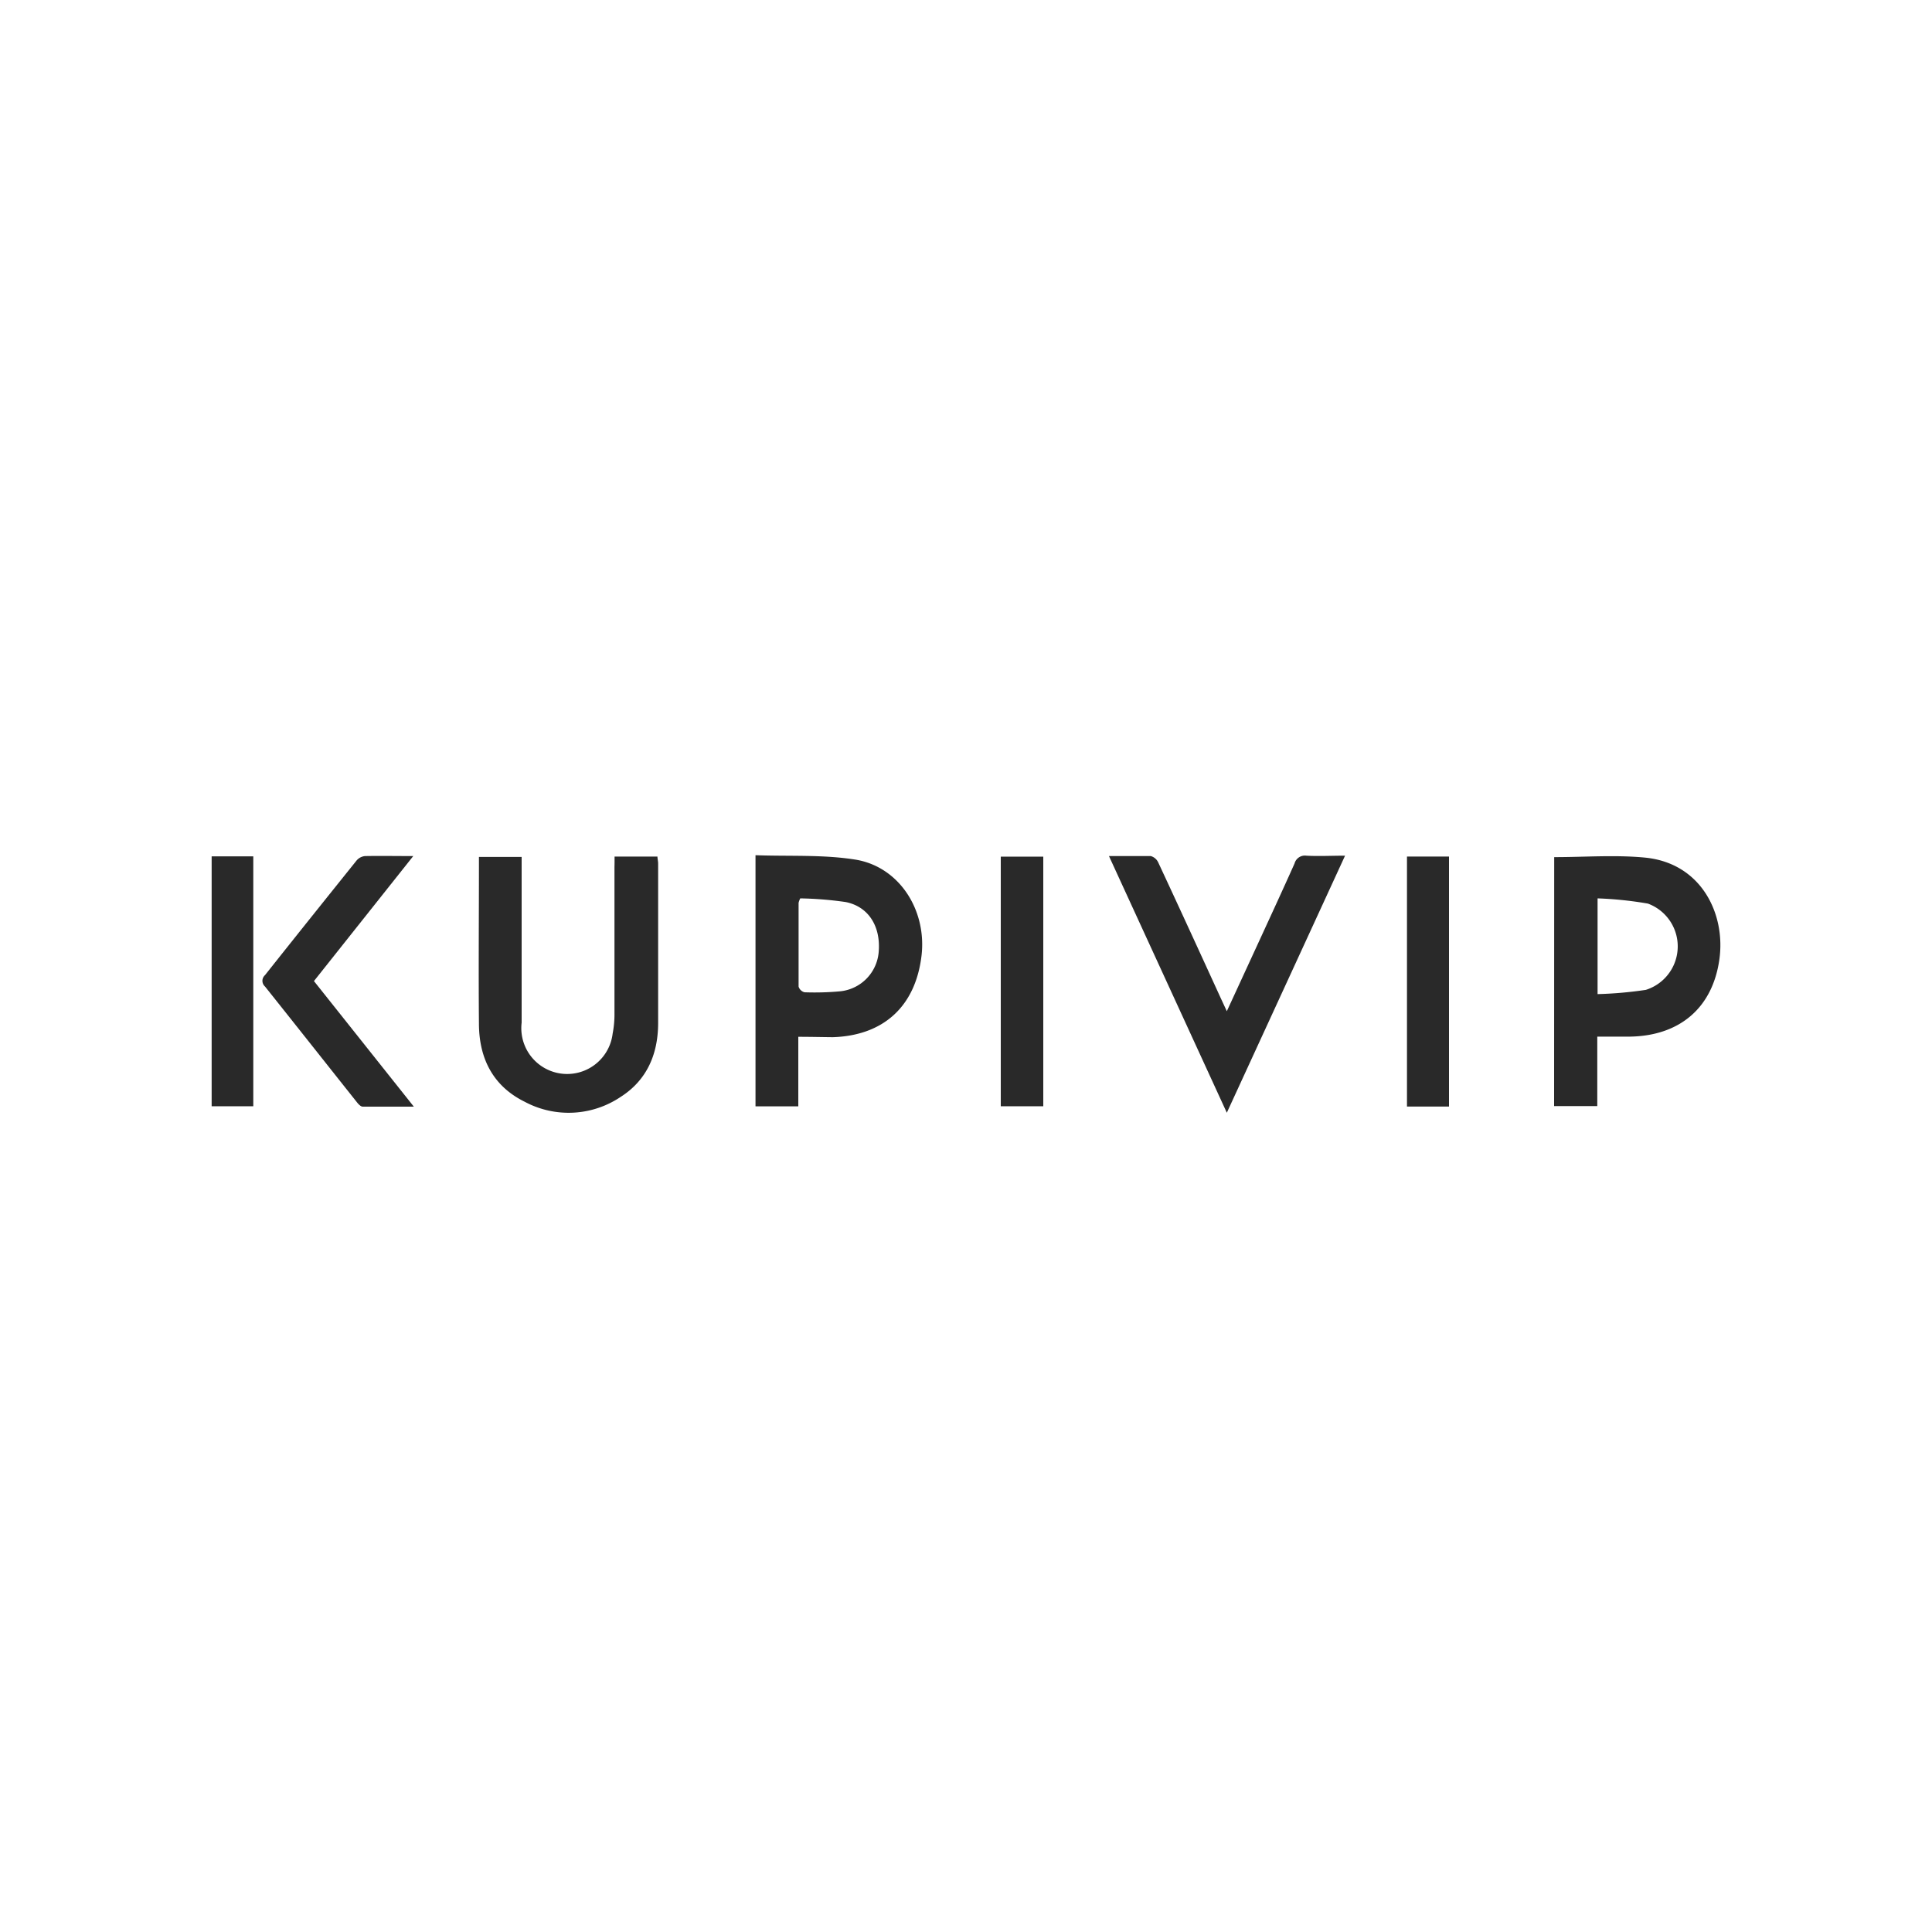 <svg id="Слой_1" data-name="Слой 1" xmlns="http://www.w3.org/2000/svg" viewBox="0 0 200 200">
    <defs>
        <style>.cls-1{fill:#292929;}</style>
    </defs>
    <title>kupi</title>
    <path class="cls-1"
          d="M63.62,88.67h4.44c0,.23.07.48.07.72,0,5.5,0,11,0,16.5,0,3.17-1.12,5.9-3.88,7.66a9.64,9.64,0,0,1-9.94.5c-3.28-1.62-4.7-4.48-4.73-8-.05-5.6,0-11.19,0-16.79,0-.16,0-.32,0-.55H54c0,.4,0,.78,0,1.16,0,5.34,0,10.67,0,16A4.73,4.73,0,0,0,63.42,107a10.55,10.55,0,0,0,.19-2.13c0-5,0-10.09,0-15.13C63.62,89.42,63.62,89.07,63.62,88.67Z"/>
    <path class="cls-1"
          d="M82.64,107.33v7.2H78.21v-26c3.46.13,6.94-.08,10.3.45,4.58.72,7.46,5.25,6.88,10-.64,5.21-3.93,8.22-9.18,8.39C85.08,107.36,83.94,107.33,82.64,107.33ZM82.84,93a2.18,2.18,0,0,0-.17.46c0,2.89,0,5.78,0,8.67a.87.87,0,0,0,.61.59,28.94,28.94,0,0,0,3.69-.1,4.45,4.45,0,0,0,4-4.19c.18-2.57-1.08-4.58-3.42-5.05A37.19,37.19,0,0,0,82.84,93Z"/>
    <path class="cls-1"
          d="M160.89,88.73c3.18,0,6.32-.25,9.41.05,5.8.57,8.35,5.8,7.69,10.53-.7,5-4.08,7.9-9.21,8-1.1,0-2.2,0-3.43,0v7.19h-4.47Zm4.49,14.18a41,41,0,0,0,5-.44,4.72,4.72,0,0,0,.21-8.93,38.24,38.24,0,0,0-5.21-.54Z"/>
    <path class="cls-1"
          d="M127,115.19l-12.2-26.57c1.54,0,2.94,0,4.33,0a1.21,1.21,0,0,1,.77.66c2.17,4.65,4.31,9.32,6.45,14l.65,1.4,3.41-7.4c1.21-2.63,2.42-5.25,3.6-7.89a1.11,1.11,0,0,1,1.23-.81c1.26.07,2.52,0,4,0Z"/>
    <path class="cls-1"
          d="M42.78,88.62,32.5,101.56l10.34,13c-1.89,0-3.59,0-5.29,0-.2,0-.44-.25-.59-.44-3.18-4-6.34-8-9.53-12a.78.78,0,0,1,0-1.17c3.17-4,6.32-7.93,9.49-11.88a1.31,1.31,0,0,1,.87-.45C39.36,88.59,41,88.62,42.78,88.62Z"/>
    <path class="cls-1" d="M21.91,88.65h4.31v25.87H21.91Z"/>
    <path class="cls-1" d="M108,88.68v25.84H103.6V88.68Z"/>
    <path class="cls-1" d="M150,114.55h-4.35V88.67H150Z"/>
</svg>